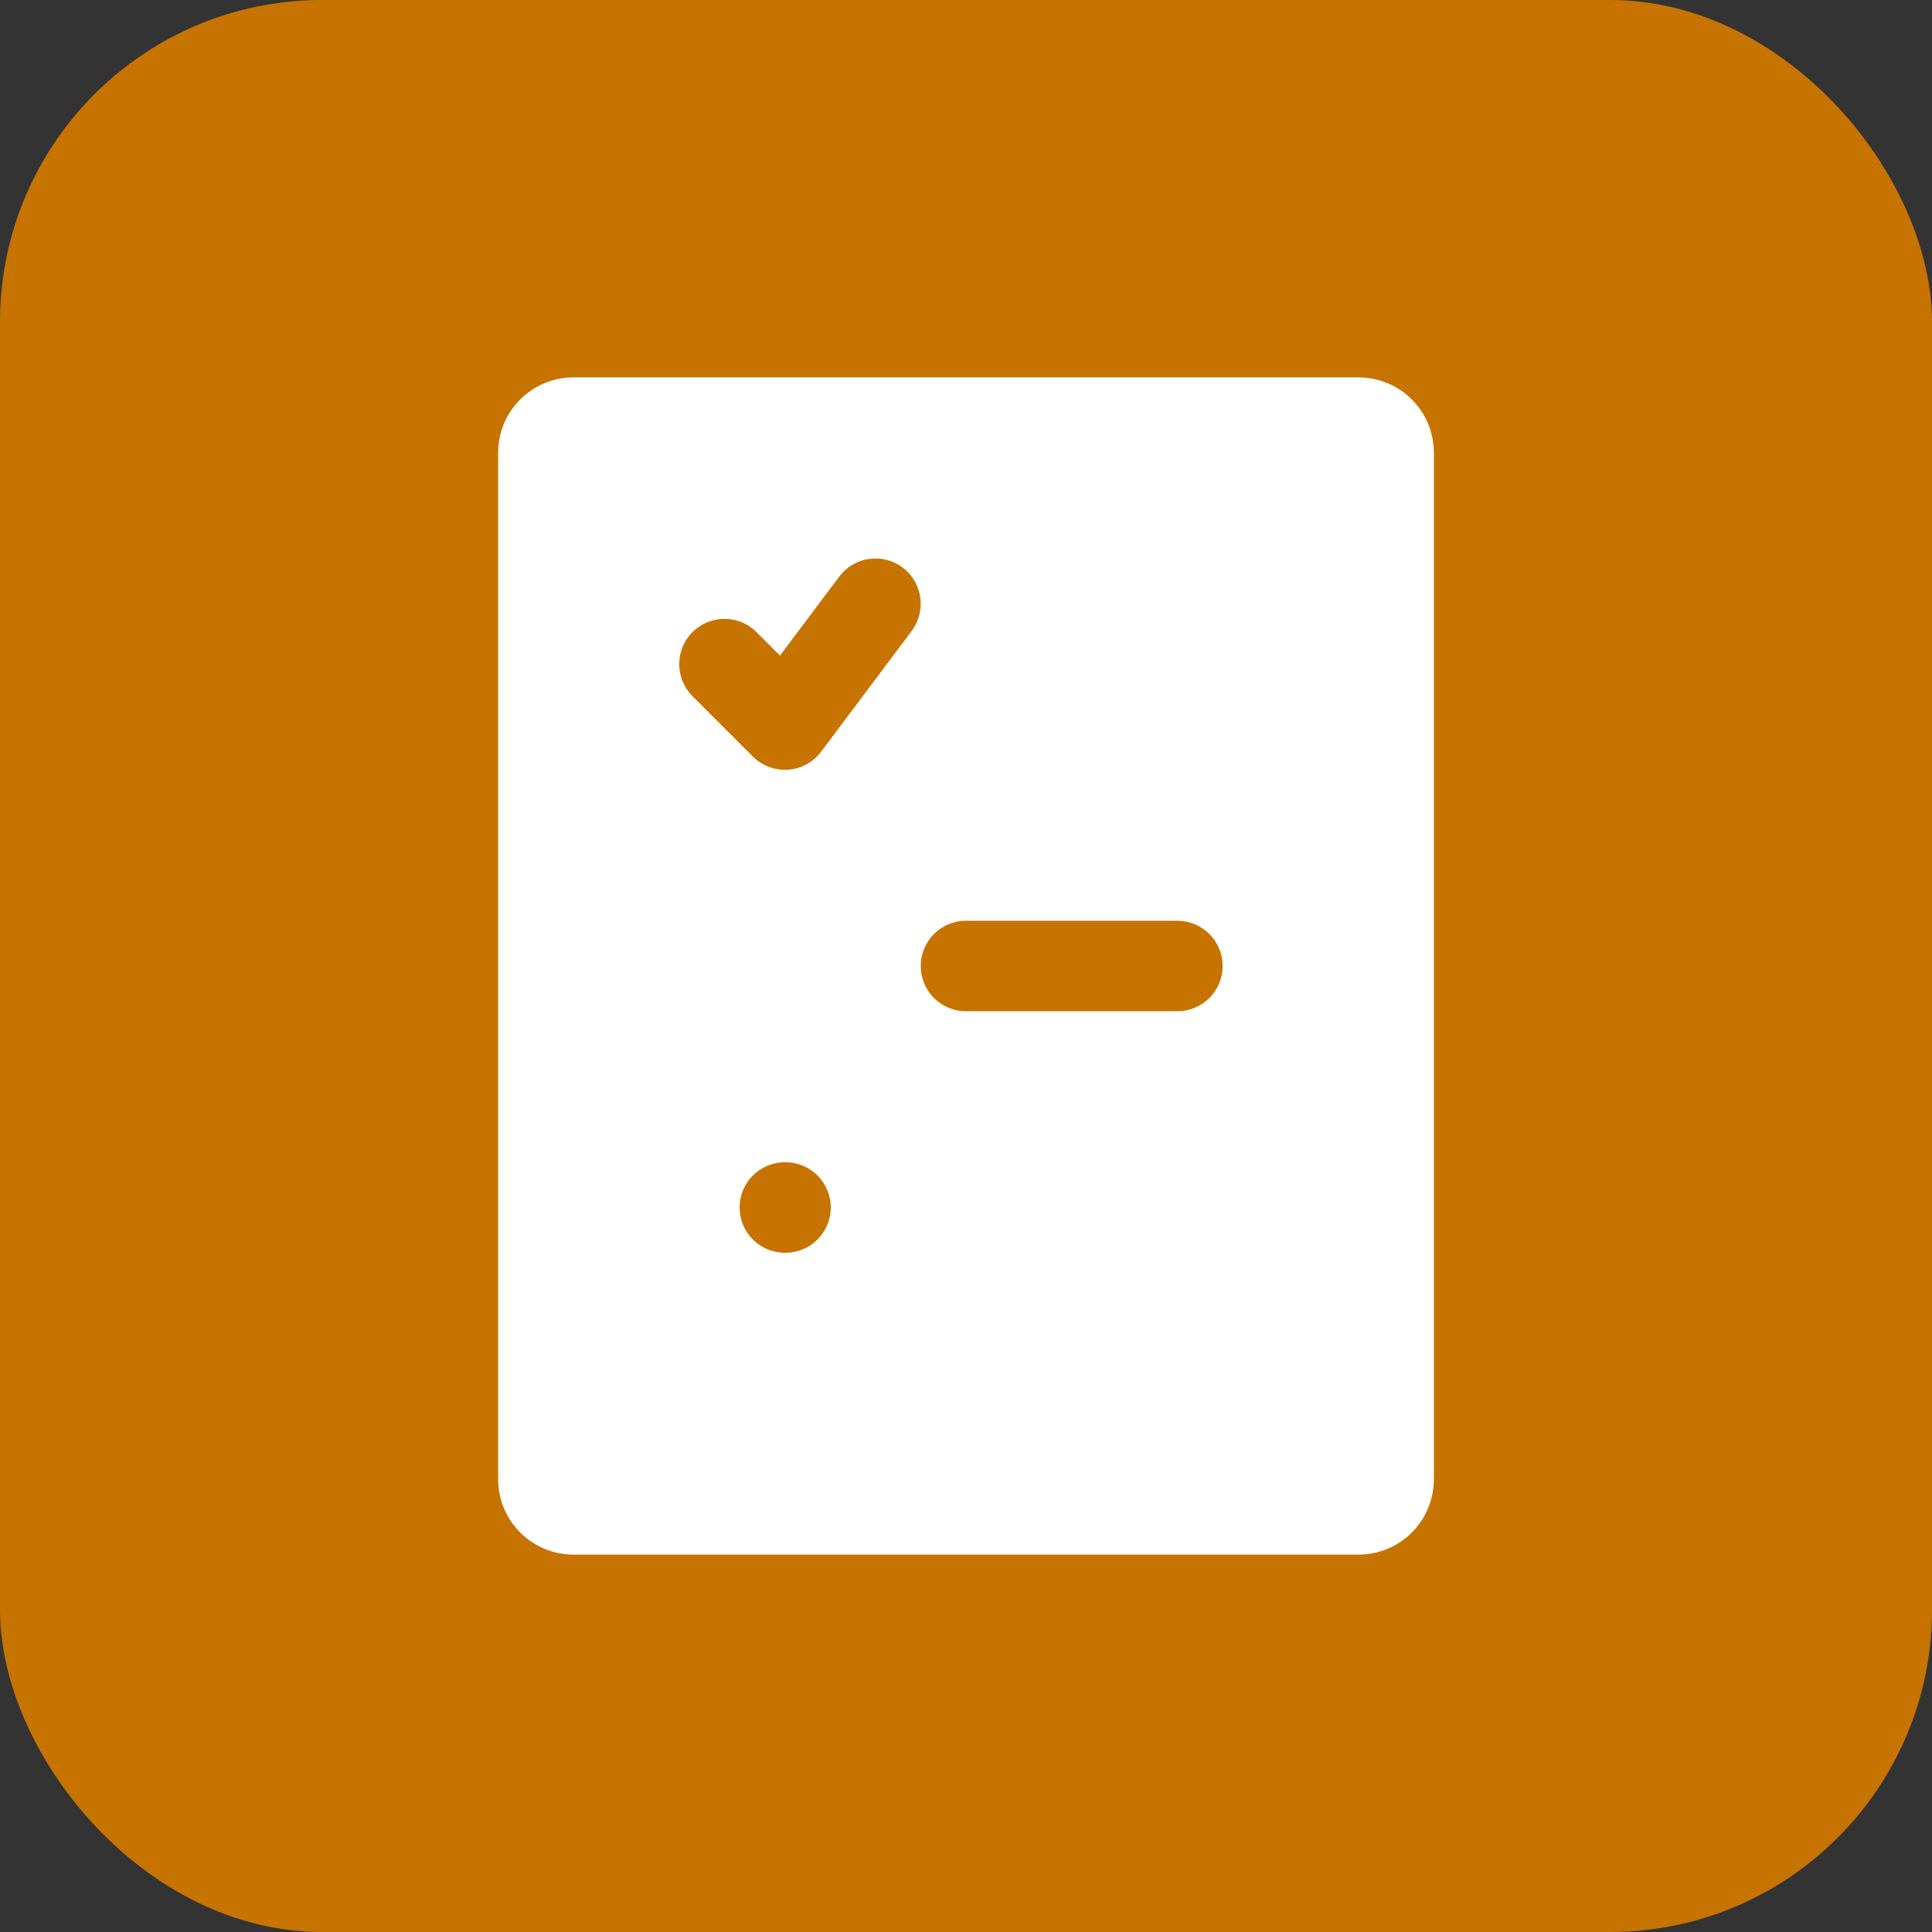<svg width="24" height="24" viewBox="0 0 24 24" fill="none" xmlns="http://www.w3.org/2000/svg">
    <rect x="0" y="0" width="24" height="24" fill="#333333" stroke="none"/>
    <rect width="24" height="24" rx="4" fill="#C77300" />
    <path
    fillRule="evenodd"
    clipRule="evenodd"
    d="M6.188 5.625C6.188 5.107 6.607 4.688 7.125 4.688H16.875C17.393 4.688 17.812 5.107 17.812 5.625V18.375C17.812 18.893 17.393 19.312 16.875 19.312H7.125C6.607 19.312 6.188 18.893 6.188 18.375V5.625ZM11.438 15C11.438 14.689 11.689 14.438 12 14.438H14.625C14.936 14.438 15.188 14.689 15.188 15C15.188 15.311 14.936 15.562 14.625 15.562H12C11.689 15.562 11.438 15.311 11.438 15ZM12 11.438C11.689 11.438 11.438 11.689 11.438 12C11.438 12.311 11.689 12.562 12 12.562H14.625C14.936 12.562 15.188 12.311 15.188 12C15.188 11.689 14.936 11.438 14.625 11.438H12ZM9.758 12.562H9.75C9.439 12.562 9.188 12.311 9.188 12C9.188 11.689 9.439 11.438 9.75 11.438H9.758C10.068 11.438 10.32 11.689 10.32 12C10.32 12.311 10.068 12.562 9.758 12.562ZM9.758 14.438H9.75C9.439 14.438 9.188 14.689 9.188 15C9.188 15.311 9.439 15.562 9.75 15.562H9.758C10.068 15.562 10.32 15.311 10.32 15C10.32 14.689 10.068 14.438 9.758 14.438ZM12.188 8.25C12.188 7.939 12.439 7.688 12.75 7.688H14.625C14.936 7.688 15.188 7.939 15.188 8.25C15.188 8.561 14.936 8.812 14.625 8.812H12.75C12.439 8.812 12.188 8.561 12.188 8.25ZM11.325 7.838C11.511 7.589 11.461 7.236 11.213 7.05C10.964 6.864 10.611 6.914 10.425 7.163L9.689 8.144L9.398 7.852C9.178 7.633 8.822 7.633 8.602 7.852C8.383 8.072 8.383 8.428 8.602 8.648L9.352 9.398C9.468 9.513 9.627 9.573 9.79 9.561C9.953 9.55 10.102 9.468 10.2 9.338L11.325 7.838Z"
    fill="white"
    />
</svg>